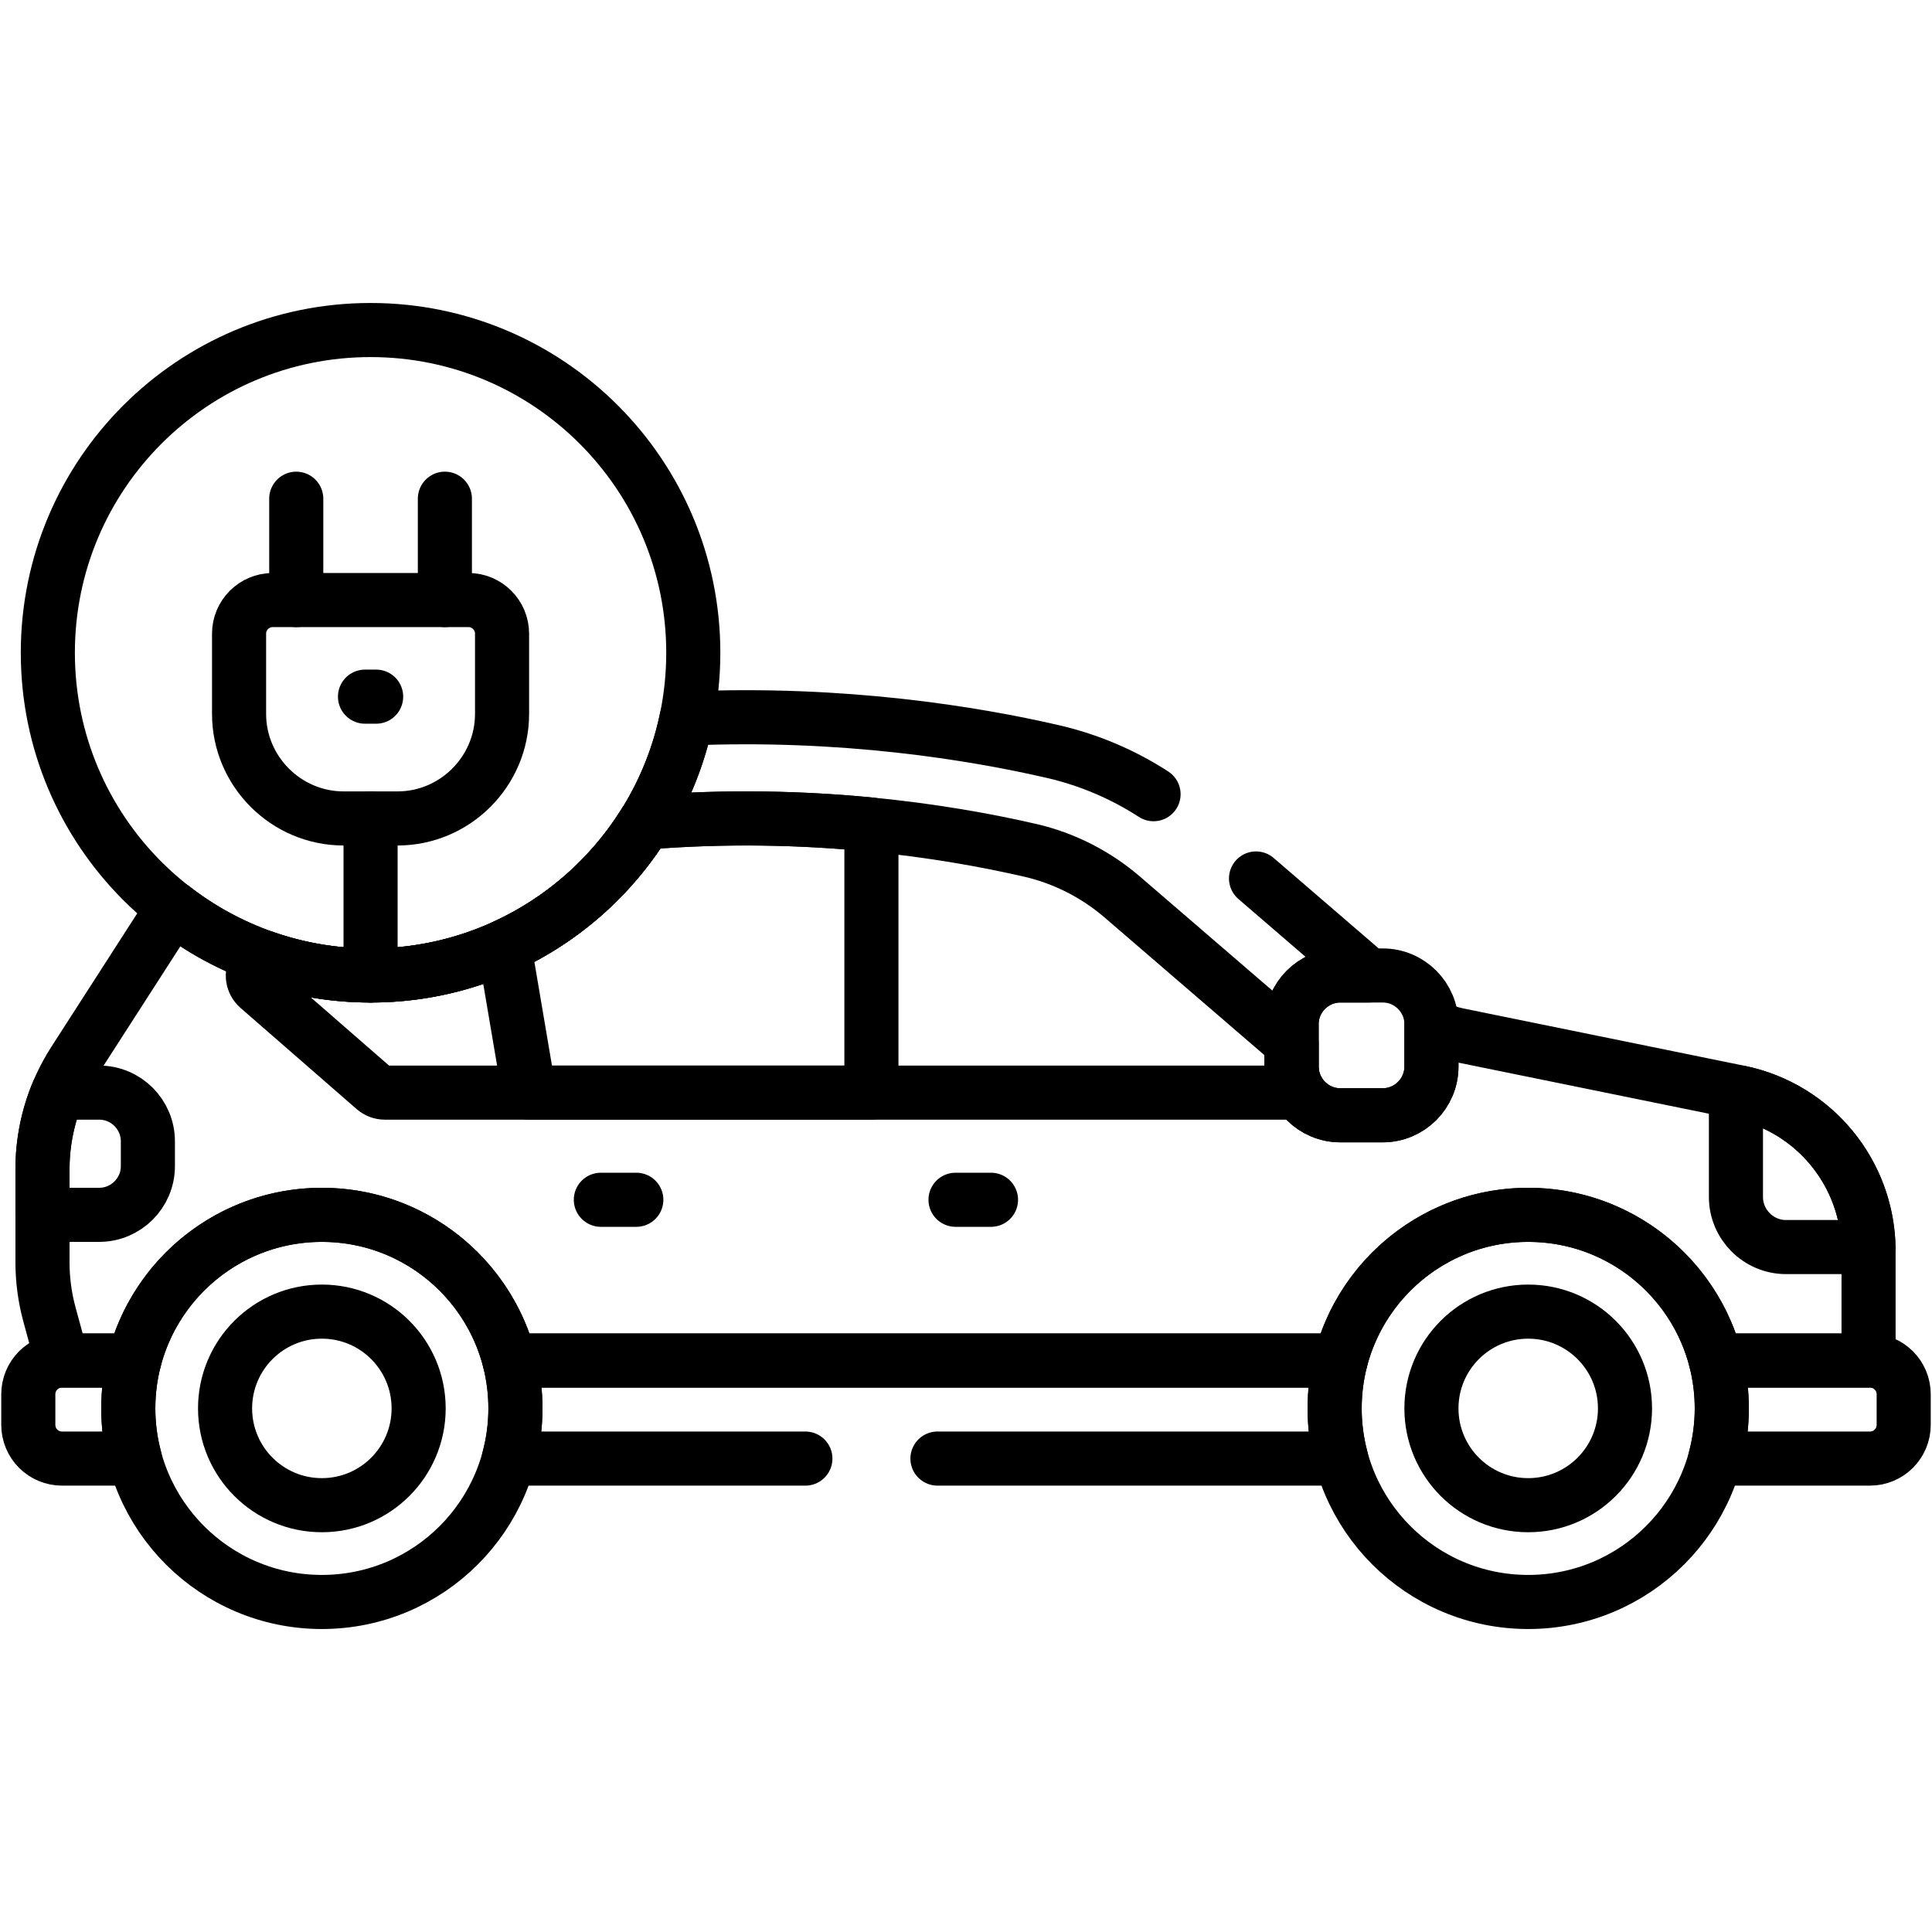 <svg width="250" height="250" viewBox="0 0 250 250" fill="none" xmlns="http://www.w3.org/2000/svg">
<path d="M222.798 182.247C222.798 196.081 211.583 207.295 197.75 207.295C183.916 207.295 172.702 196.081 172.702 182.247C172.702 168.413 183.916 157.199 197.75 157.199C211.583 157.199 222.798 168.413 222.798 182.247Z" stroke="black" stroke-width="7" stroke-miterlimit="10" stroke-linecap="round" stroke-linejoin="round"/>
<path d="M210.274 182.247C210.274 189.164 204.667 194.771 197.75 194.771C190.833 194.771 185.226 189.164 185.226 182.247C185.226 175.33 190.833 169.723 197.75 169.723C204.667 169.723 210.274 175.33 210.274 182.247Z" stroke="black" stroke-width="7" stroke-miterlimit="10" stroke-linecap="round" stroke-linejoin="round"/>
<path d="M66.696 182.247C66.696 196.081 55.482 207.295 41.648 207.295C27.815 207.295 16.6 196.081 16.6 182.247C16.6 168.413 27.815 157.199 41.648 157.199C55.482 157.199 66.696 168.413 66.696 182.247Z" stroke="black" stroke-width="7" stroke-miterlimit="10" stroke-linecap="round" stroke-linejoin="round"/>
<path d="M54.172 182.247C54.172 189.164 48.565 194.771 41.648 194.771C34.731 194.771 29.124 189.164 29.124 182.247C29.124 175.33 34.731 169.723 41.648 169.723C48.565 169.723 54.172 175.33 54.172 182.247Z" stroke="black" stroke-width="7" stroke-miterlimit="10" stroke-linecap="round" stroke-linejoin="round"/>
<path d="M241.974 176.055H222.025C222.539 178.079 222.799 180.159 222.798 182.247C222.798 184.493 222.497 186.669 221.943 188.74H241.974C244.384 188.74 246.337 186.787 246.337 184.378V180.418C246.337 178.008 244.384 176.055 241.974 176.055Z" stroke="black" stroke-width="7" stroke-miterlimit="10" stroke-linecap="round" stroke-linejoin="round"/>
<path d="M16.601 182.247C16.601 180.11 16.87 178.036 17.373 176.055H8.025C6.868 176.055 5.758 176.515 4.94 177.333C4.122 178.151 3.662 179.26 3.662 180.418V184.378C3.662 185.535 4.122 186.645 4.94 187.463C5.758 188.281 6.868 188.74 8.025 188.74H17.455C16.887 186.623 16.6 184.44 16.601 182.247Z" stroke="black" stroke-width="7" stroke-miterlimit="10" stroke-linecap="round" stroke-linejoin="round"/>
<path d="M225.224 141.384C224.834 142.226 224.631 143.143 224.63 144.071V154.889C224.63 158.453 227.546 161.369 231.11 161.369H241.781C241.554 151.692 234.715 143.411 225.224 141.384Z" stroke="black" stroke-width="7" stroke-miterlimit="10" stroke-linecap="round" stroke-linejoin="round"/>
<path d="M123.645 155.25H128.234" stroke="black" stroke-width="7" stroke-miterlimit="10" stroke-linecap="round" stroke-linejoin="round"/>
<path d="M47.23 90.147H48.672" stroke="black" stroke-width="7" stroke-miterlimit="10" stroke-linecap="round" stroke-linejoin="round"/>
<path d="M77.75 155.25H82.339" stroke="black" stroke-width="7" stroke-miterlimit="10" stroke-linecap="round" stroke-linejoin="round"/>
<path d="M12.841 141.384H7.475C6.17 144.517 5.498 147.877 5.498 151.271V157.199H12.841C16.303 157.199 19.136 154.367 19.136 150.905V147.678C19.136 144.216 16.303 141.384 12.841 141.384Z" stroke="black" stroke-width="7" stroke-miterlimit="10" stroke-linecap="round" stroke-linejoin="round"/>
<path d="M178.932 126.226H173.429C169.968 126.226 167.136 129.059 167.136 132.521V138.022C167.136 141.484 169.968 144.316 173.429 144.316H178.932C182.394 144.316 185.226 141.484 185.226 138.022V132.521C185.226 129.059 182.394 126.226 178.932 126.226Z" stroke="black" stroke-width="7" stroke-miterlimit="10" stroke-linecap="round" stroke-linejoin="round"/>
<path d="M89.711 84.466C89.711 107.53 71.014 126.227 47.951 126.227C24.887 126.227 6.19 107.53 6.19 84.466C6.19 61.403 24.887 42.706 47.951 42.706C71.014 42.706 89.711 61.403 89.711 84.466Z" stroke="black" stroke-width="7" stroke-miterlimit="10" stroke-linecap="round" stroke-linejoin="round"/>
<path d="M167.136 138.023V134.947L145.227 116.08C141.803 113.131 137.685 111.04 133.315 110.033C122.487 107.537 104.581 104.712 83.466 106.431C76.103 118.311 62.954 126.227 47.95 126.227C43.182 126.229 38.449 125.414 33.956 123.816C33.636 124.252 33.328 124.698 33.034 125.152C32.489 126 32.663 127.124 33.422 127.786L48.454 140.881C48.827 141.205 49.305 141.384 49.799 141.384H168.122C167.479 140.381 167.137 139.215 167.136 138.023Z" stroke="black" stroke-width="7" stroke-miterlimit="10" stroke-linecap="round" stroke-linejoin="round"/>
<path d="M83.463 106.437C79.107 113.458 72.775 119.035 65.26 122.469L68.468 141.384H112.761V106.702C104.173 105.86 94.235 105.558 83.463 106.437Z" stroke="black" stroke-width="7" stroke-miterlimit="10" stroke-linecap="round" stroke-linejoin="round"/>
<path d="M47.951 105.904V126.227" stroke="black" stroke-width="7" stroke-miterlimit="10" stroke-linecap="round" stroke-linejoin="round"/>
<path d="M60.621 77.646H35.28C32.891 77.646 30.935 79.601 30.935 81.991V92.377C30.935 99.818 37.024 105.907 44.465 105.907H51.436C58.878 105.907 64.966 99.818 64.966 92.377V81.991C64.966 79.601 63.011 77.646 60.621 77.646Z" stroke="black" stroke-width="7" stroke-miterlimit="10" stroke-linecap="round" stroke-linejoin="round"/>
<path d="M57.567 77.646V64.533" stroke="black" stroke-width="7" stroke-miterlimit="10" stroke-linecap="round" stroke-linejoin="round"/>
<path d="M38.335 77.646V64.533" stroke="black" stroke-width="7" stroke-miterlimit="10" stroke-linecap="round" stroke-linejoin="round"/>
<path d="M121.306 188.74H173.557C172.989 186.622 172.701 184.439 172.702 182.247C172.702 180.109 172.971 178.035 173.475 176.055H65.923C66.437 178.079 66.697 180.159 66.696 182.247C66.696 184.493 66.395 186.669 65.841 188.74H104.216" stroke="black" stroke-width="7" stroke-miterlimit="10" stroke-linecap="round" stroke-linejoin="round"/>
<path d="M149.269 102.769C145.285 100.189 140.883 98.323 136.26 97.255C126.019 94.893 109.1 92.096 88.84 92.978C84.909 111.959 68.097 126.226 47.951 126.226C38.32 126.226 29.458 122.957 22.393 117.481C22.268 117.667 22.139 117.849 22.017 118.038L9.589 137.352C6.918 141.503 5.498 146.334 5.498 151.27V163.345C5.498 165.63 5.803 167.906 6.404 170.111L8.024 176.055H17.373C20.129 165.216 29.952 157.199 41.648 157.199C53.344 157.199 63.166 165.216 65.923 176.055H173.475C176.231 165.216 186.054 157.199 197.75 157.199C209.446 157.199 219.268 165.216 222.025 176.055H241.791V161.861C241.791 151.908 234.786 143.33 225.034 141.34L188.702 133.929C187.493 133.68 186.324 133.269 185.226 132.705V138.022C185.226 141.484 182.394 144.317 178.932 144.317H173.429C169.968 144.317 167.136 141.484 167.136 138.022V132.52C167.136 129.058 169.968 126.226 173.429 126.226H177.105L162.529 113.674" stroke="black" stroke-width="7" stroke-miterlimit="10" stroke-linecap="round" stroke-linejoin="round"/>
</svg>
